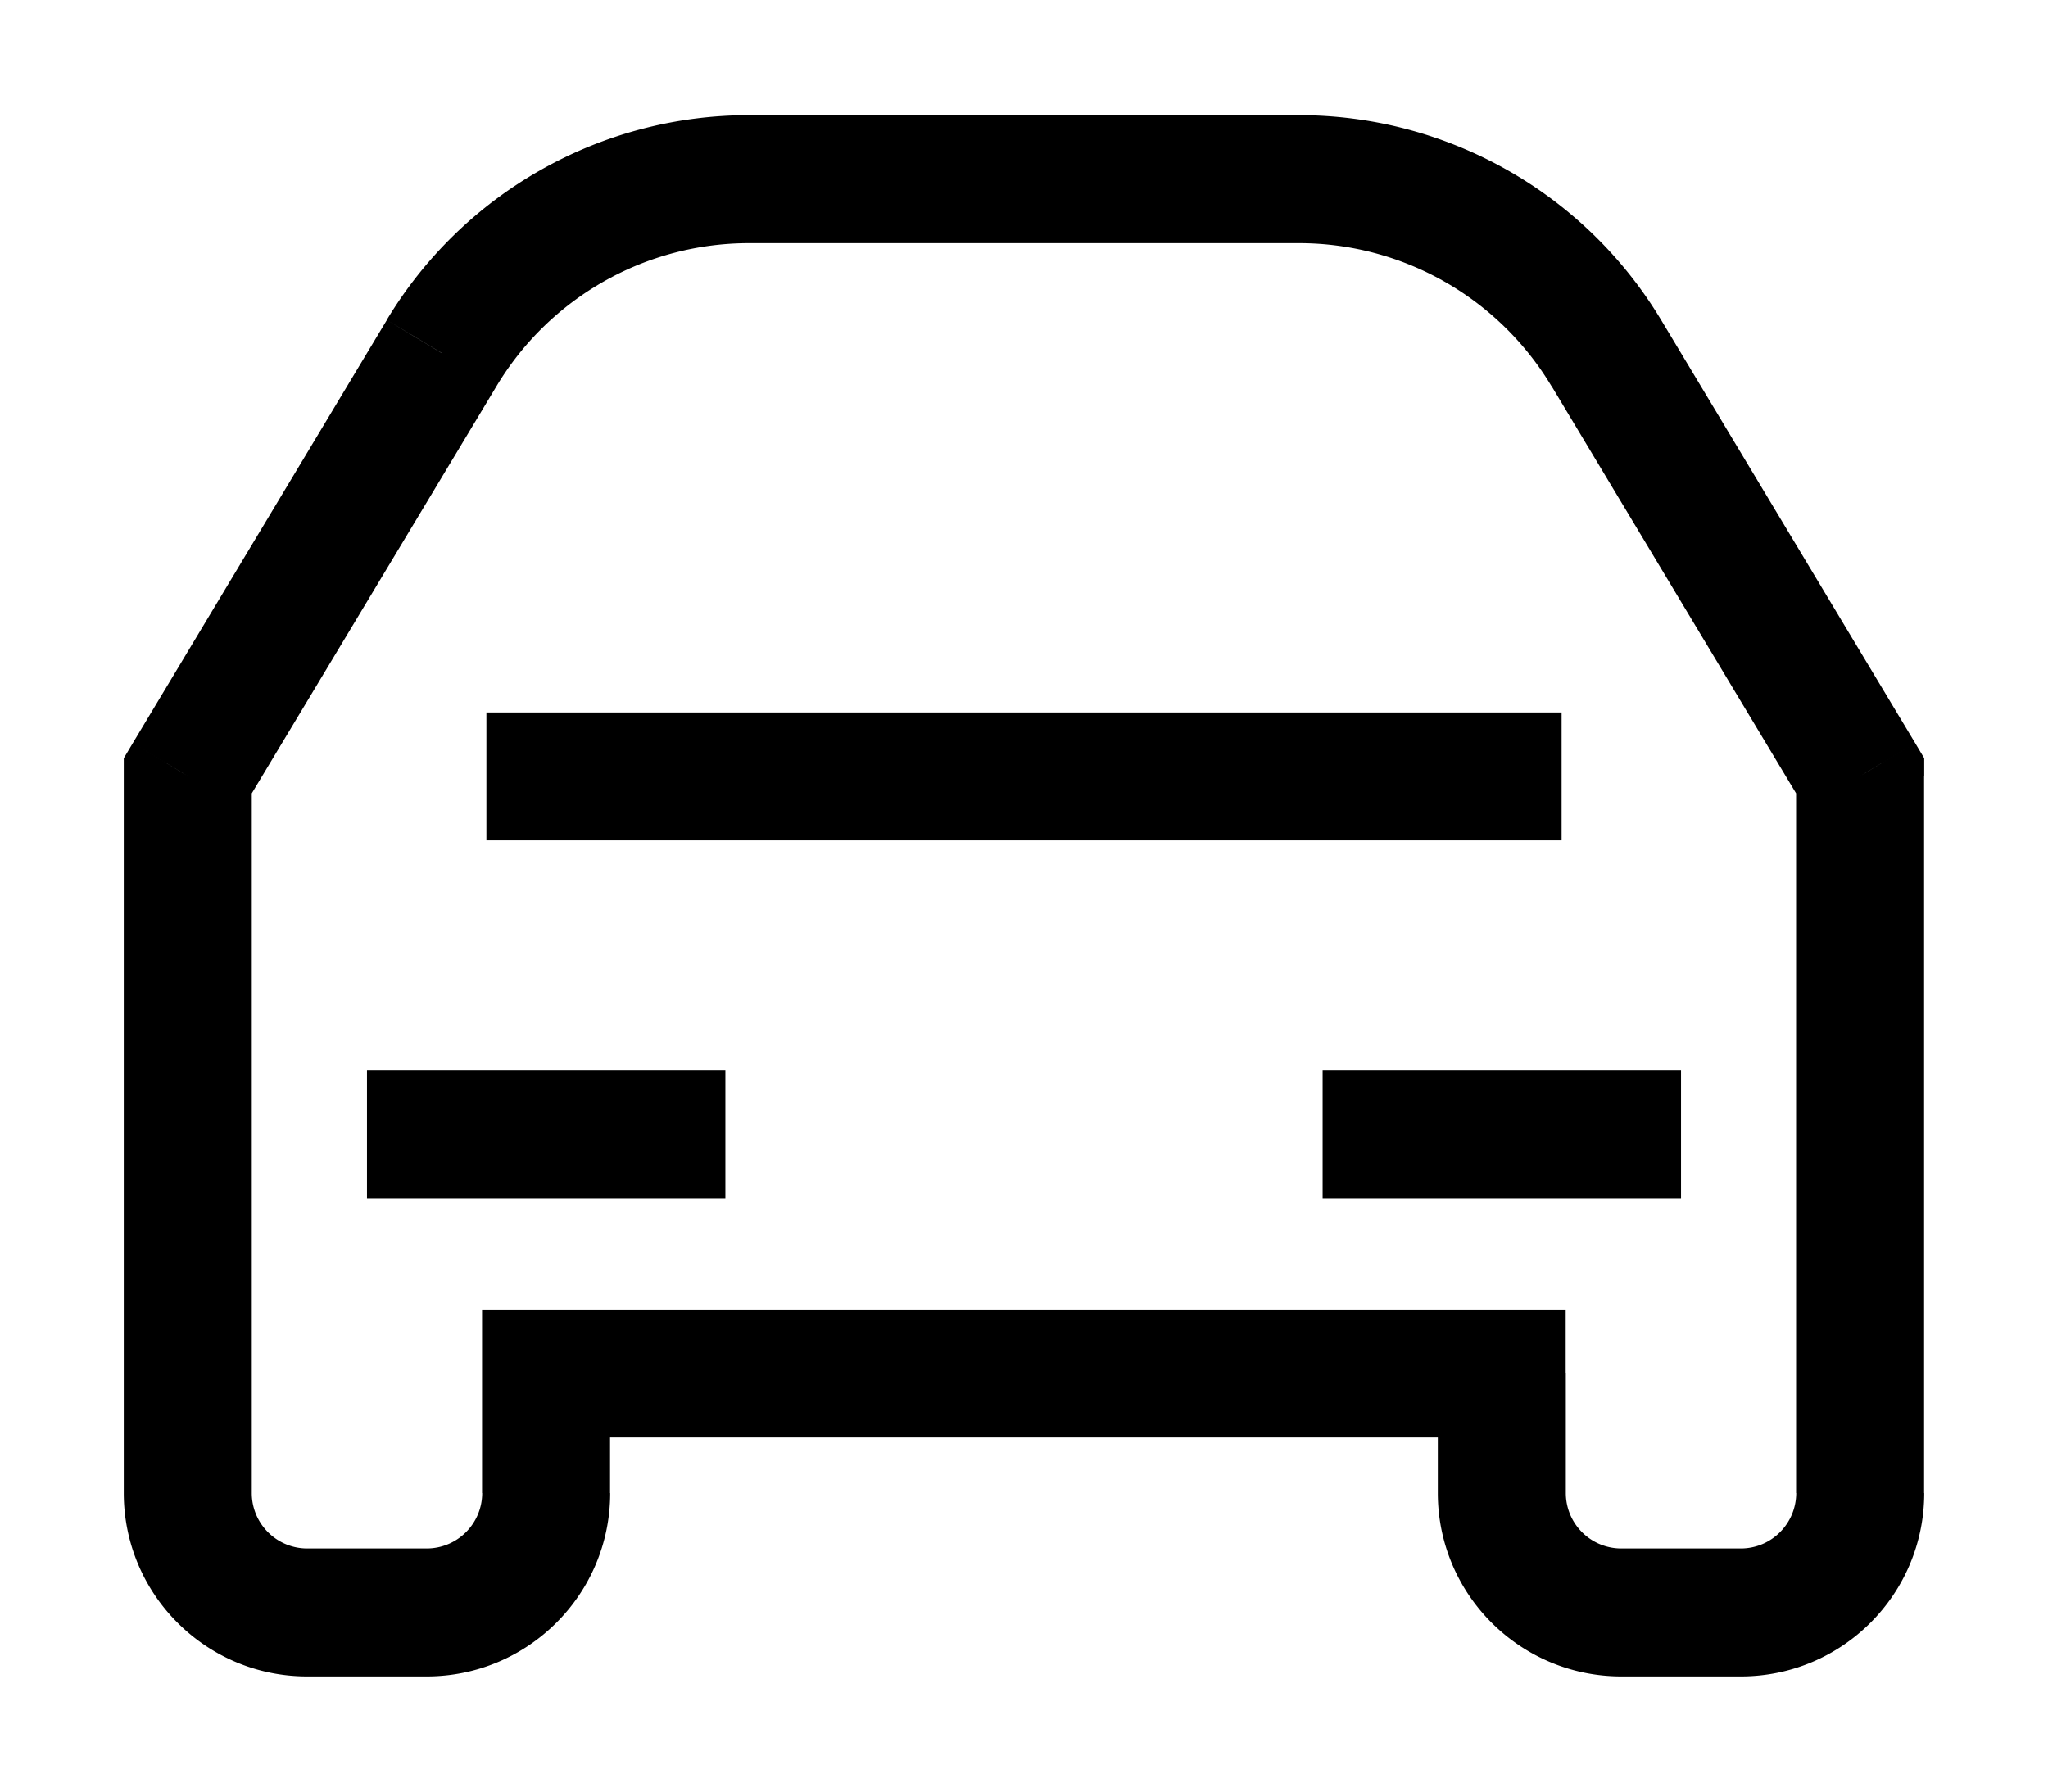 <?xml version="1.0" encoding="utf-8"?><svg width="16" height="14" xmlns="http://www.w3.org/2000/svg" viewBox="0 0 16 14"><path d="M14.533 6.064h.5v-.139l-.071-.119-.429.258zm-13.066 0l-.429-.258-.071.119v.139h.5zM3.45 2.759L3.022 2.5l.429.258zm9.098 0l.429-.258-.429.258zm-8.282 7.974v-.5h-.5v.5h.5zm7.466 0h.5v-.5h-.5v.5zm2.3-4.67v5.604h1V6.064h-1zm-12.138.258L3.88 3.016l-.858-.515-1.984 3.305.857.515zM5.851 1.9h4.298v-1H5.85v1zm6.27 1.116l1.984 3.305.857-.515-1.984-3.305-.858.515zM3.332 12.1H2.4v1h.933v-1zm.434-1.367v.934h1v-.934h-1zM13.6 12.1h-.933v1h.933v-1zm-1.367-.433v-.934h-1v.934h1zm-.5-1.434H4.267v1h7.466v-1zm-9.766 1.434V6.064h-1v5.603h1zm10.7.433a.433.433 0 01-.434-.433h-1c0 .791.642 1.433 1.434 1.433v-1zm-9.334 1c.792 0 1.434-.642 1.434-1.433h-1c0 .239-.194.433-.434.433v1zm-.933-1a.433.433 0 01-.433-.433h-1c0 .791.641 1.433 1.433 1.433v-1zm7.748-10.2a2.3 2.3 0 011.972 1.116l.858-.515A3.3 3.3 0 0010.148.9v1zM3.88 3.016A2.3 2.3 0 015.85 1.9v-1a3.3 3.3 0 00-2.829 1.601l.858.515zm10.153 8.65c0 .24-.194.434-.433.434v1c.792 0 1.433-.642 1.433-1.433h-1zm-11.166-2.3h2.8v-1h-2.8v1zm10.266-1h-2.8v1h2.8v-1zM3.8 6.567h8.4v-1H3.8v1z"/></svg>